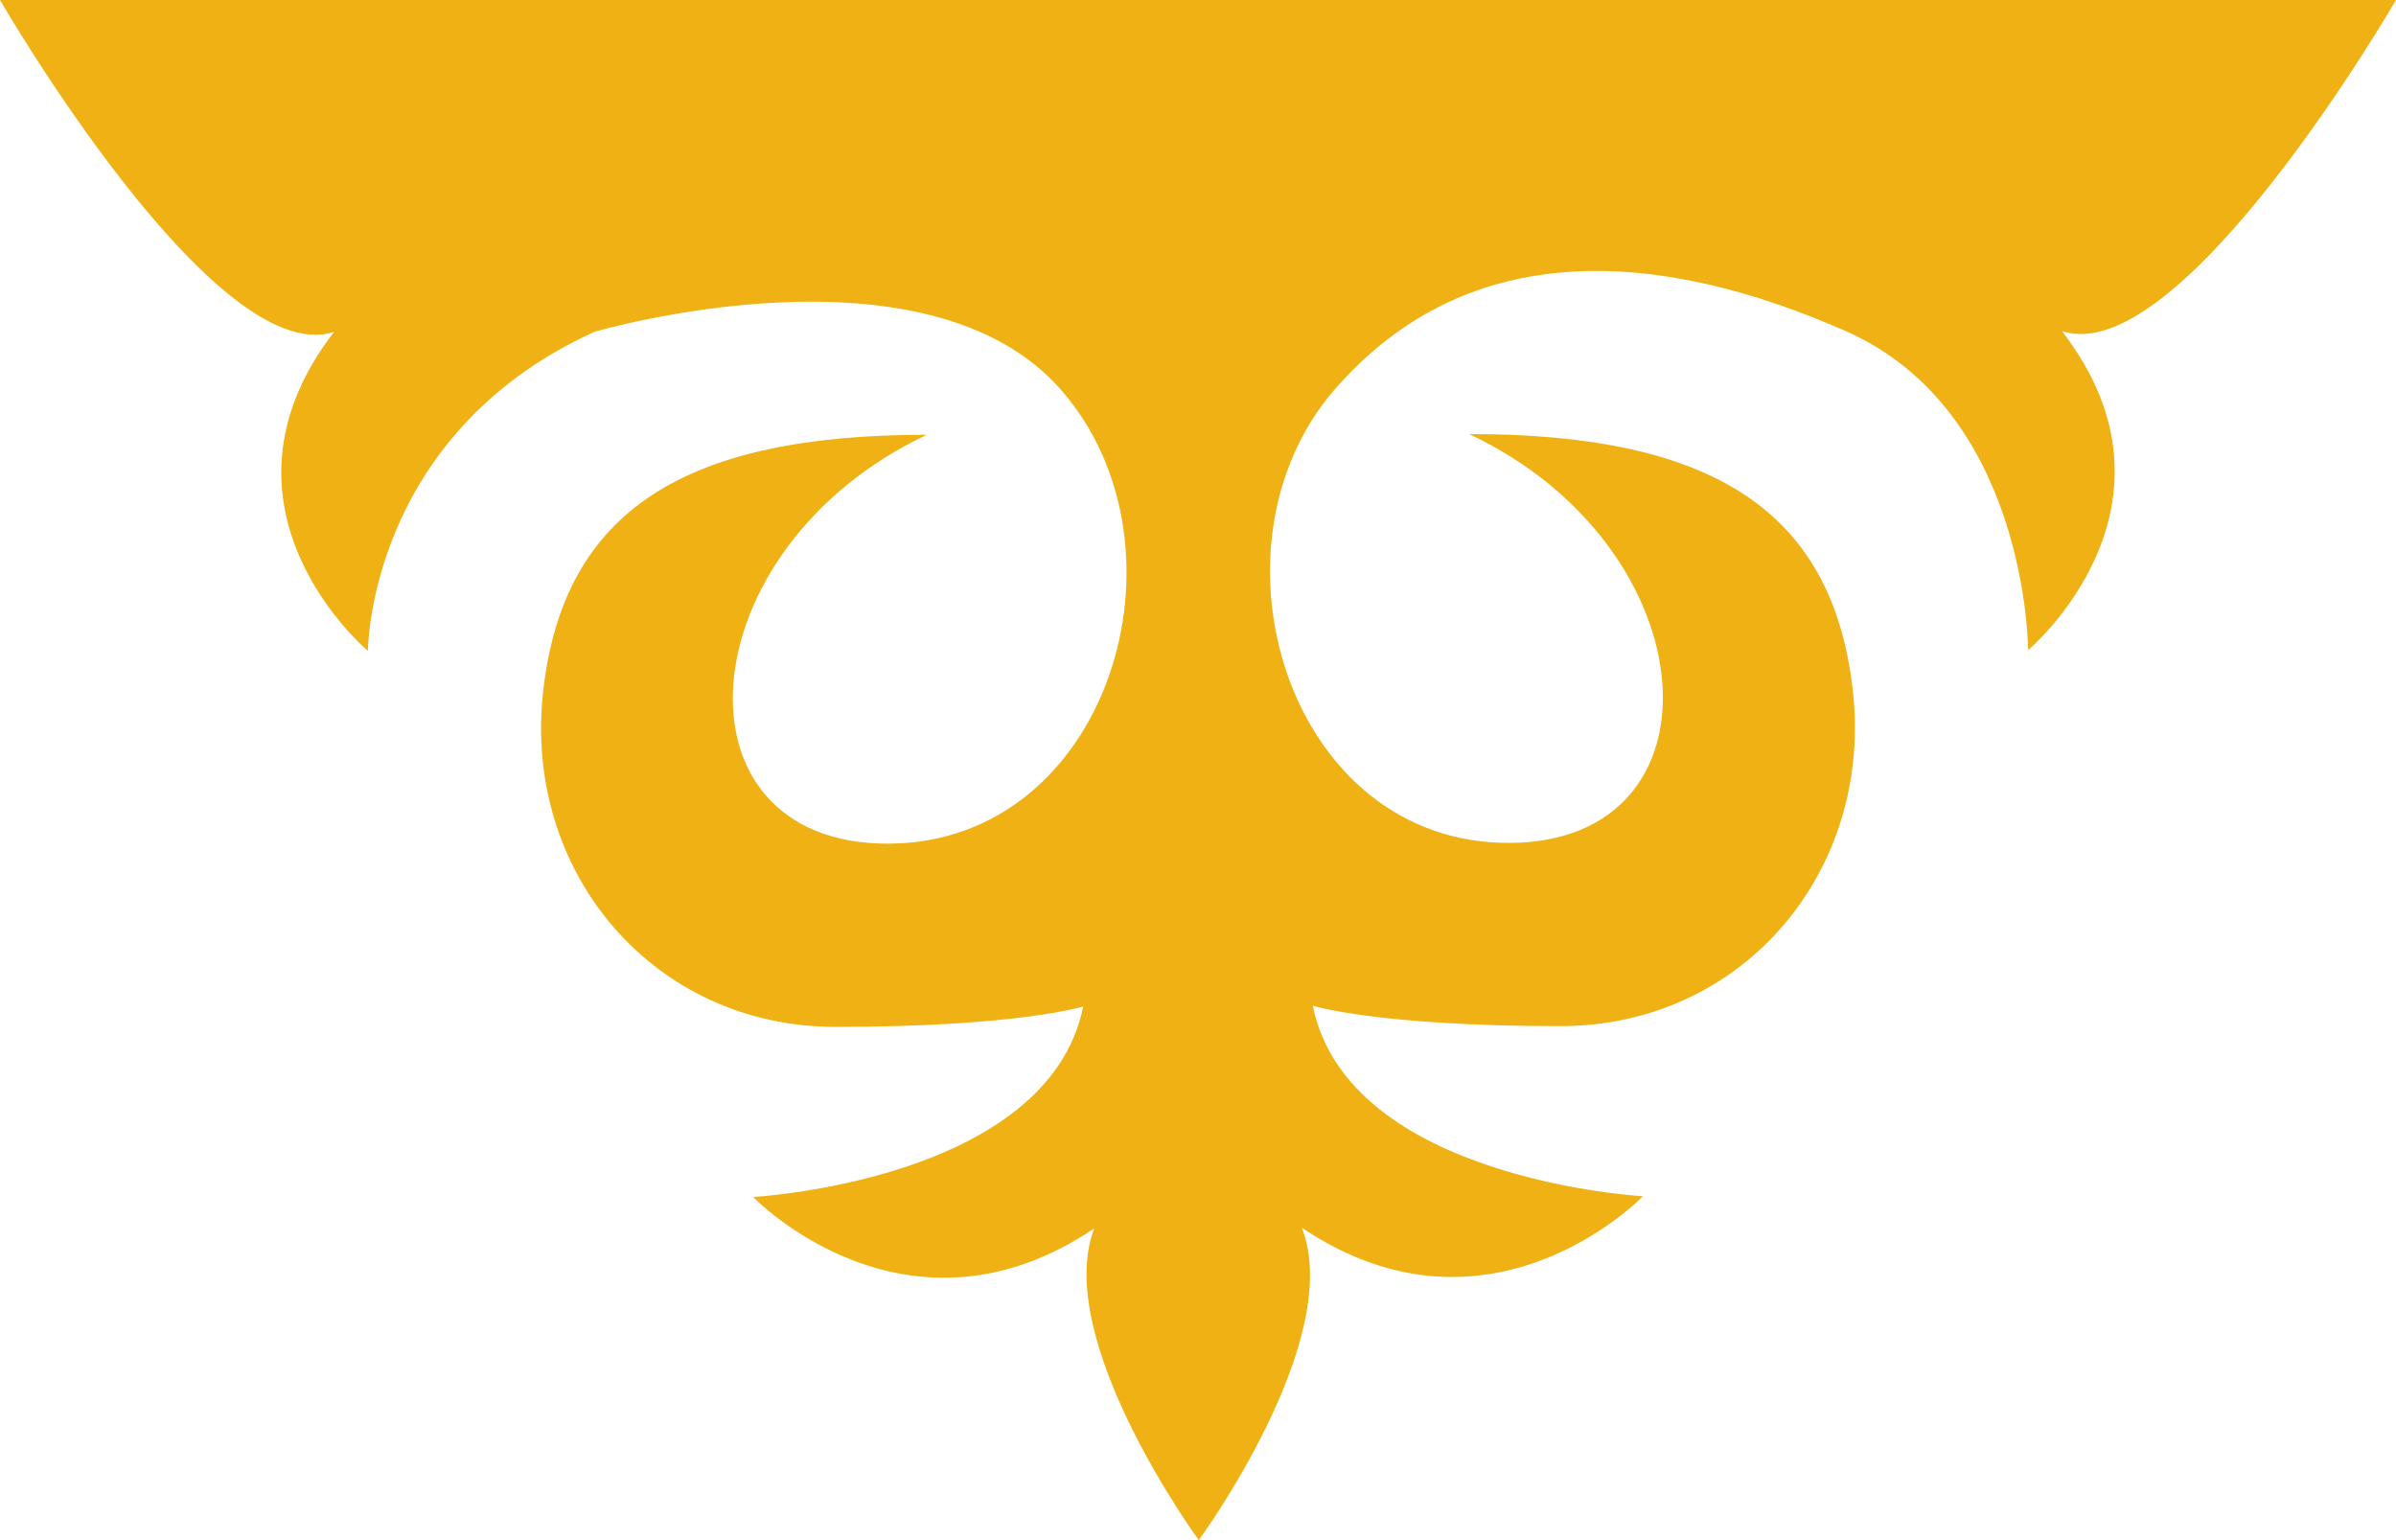 <svg width="42" height="27" viewBox="0 0 42 27" fill="none" xmlns="http://www.w3.org/2000/svg">
<path fill-rule="evenodd" clip-rule="evenodd" d="M42 5.72205e-06C42 5.72205e-06 38.238 6.496 36.144 5.804C38.528 8.889 35.551 11.398 35.551 11.398C35.551 11.398 35.551 7.214 32.354 5.804C29.157 4.395 25.768 4.089 23.384 6.841C21.014 9.593 22.571 14.777 26.443 14.777C30.315 14.777 29.984 9.606 25.754 7.609C29.984 7.609 32.12 8.927 32.478 12.102C32.837 15.276 30.549 17.989 27.352 17.989C24.155 17.989 23.012 17.631 23.012 17.631C23.632 20.69 28.799 20.971 28.799 20.971C28.799 20.971 26.126 23.749 22.819 21.522C23.591 23.48 21.014 27 21.014 27C21.014 27 18.437 23.48 19.181 21.535C15.874 23.762 13.201 20.984 13.201 20.984C13.201 20.984 18.368 20.703 18.988 17.644C18.988 17.644 17.845 18.002 14.648 18.002C11.451 18.002 9.163 15.289 9.522 12.114C9.88 8.94 12.016 7.622 16.246 7.622C12.016 9.619 11.671 14.79 15.557 14.79C19.443 14.79 21 9.606 18.616 6.854C16.246 4.102 10.42 5.817 10.42 5.817C6.449 7.622 6.449 11.411 6.449 11.411C6.449 11.411 3.472 8.915 5.856 5.817C3.762 6.508 -2.36042e-06 1.76441e-06 -2.36042e-06 1.76441e-06L42 5.72205e-06Z" fill="#EFB113"/>
</svg>
